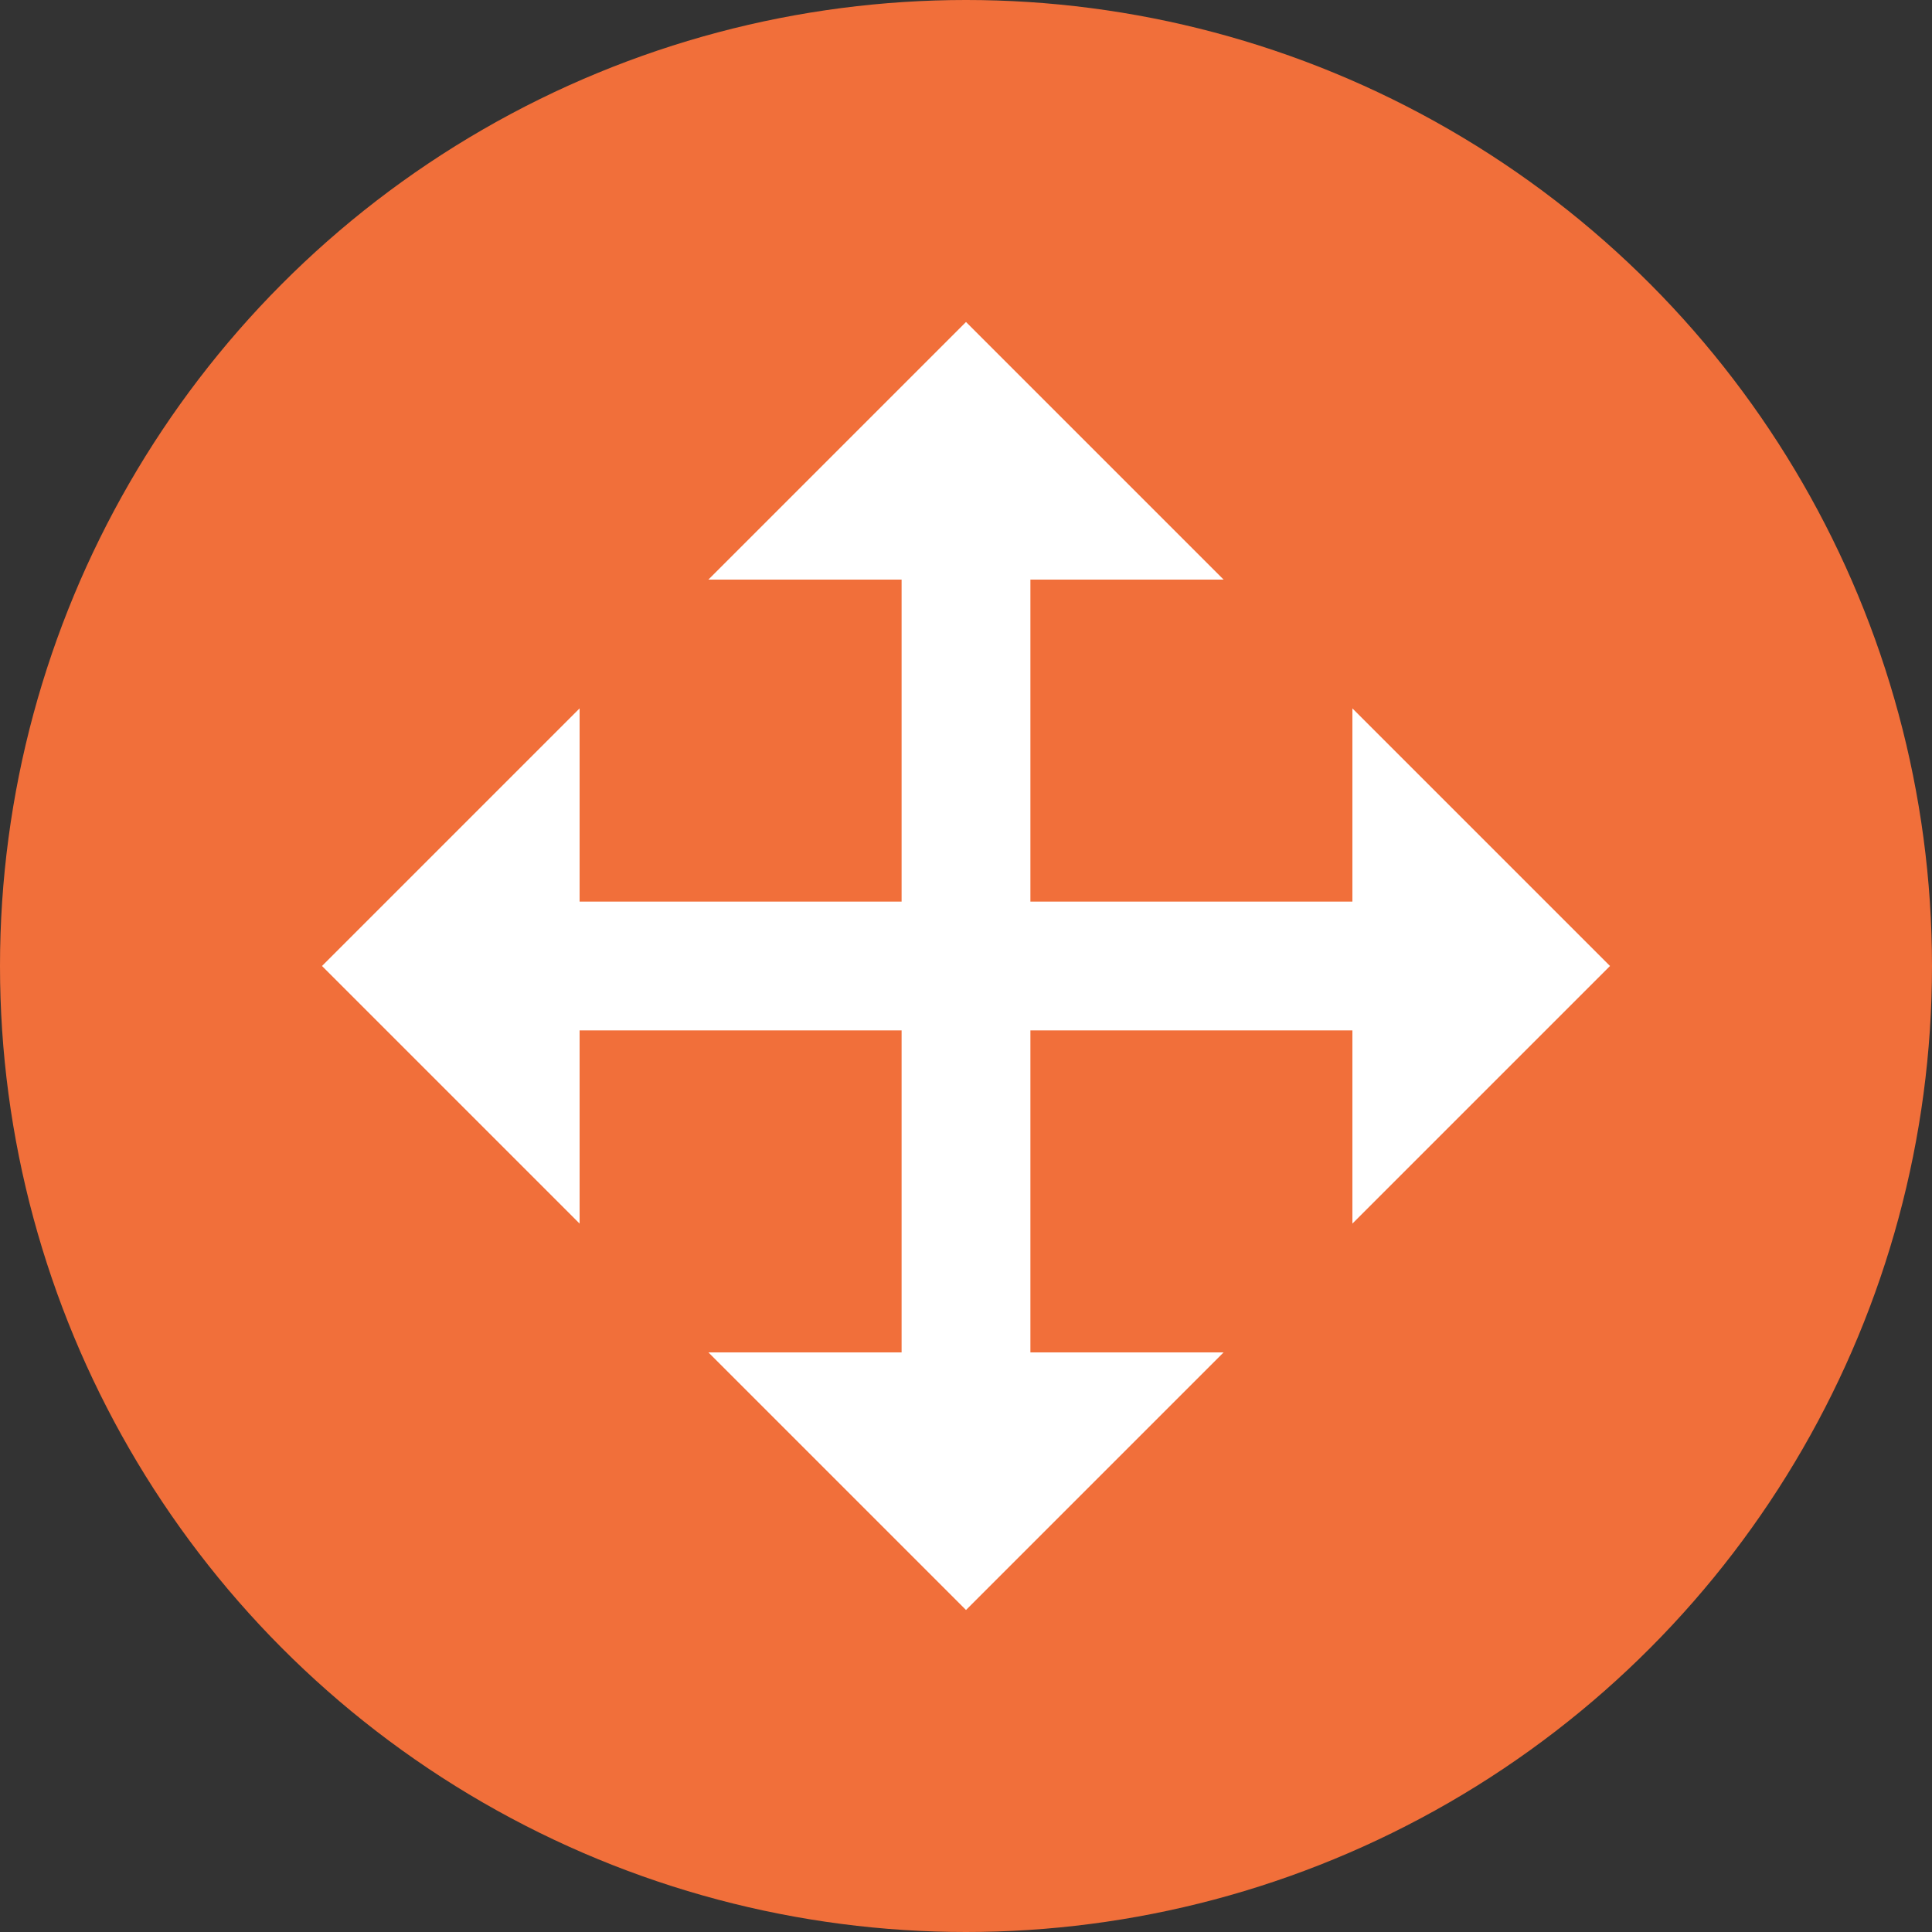 <?xml version="1.0" encoding="UTF-8" standalone="no"?>
<svg
   width="24"
   height="24"
   viewBox="0 0 24 24"
   fill="none"
   version="1.1"
   id="svg13"
   sodipodi:docname="drag-icon.svg"
   inkscape:export-filename="drag-icon.png"
   inkscape:export-xdpi="96"
   inkscape:export-ydpi="96"
   xmlns:inkscape="http://www.inkscape.org/namespaces/inkscape"
   xmlns:sodipodi="http://sodipodi.sourceforge.net/DTD/sodipodi-0.dtd"
   xmlns="http://www.w3.org/2000/svg"
   xmlns:svg="http://www.w3.org/2000/svg">
  <rect x="0" y="0" width="24" height="24" fill="#333333" stroke="none"/>
  <defs
     id="defs17" />
  <sodipodi:namedview
     id="namedview15"
     pagecolor="#ffffff"
     bordercolor="#000000"
     borderopacity="0.25"
     inkscape:showpageshadow="2"
     inkscape:pageopacity="0"
     inkscape:pagecheckerboard="true"
     inkscape:deskcolor="#d1d1d1"
     showgrid="false" />
  <circle
     cx="12"
     cy="12"
     r="12"
     fill="#f16f3a"
     id="circle9" />
  <path
     d="m 16.8,11.2 h -4 v -4 h 2.4 L 12,4 8.8,7.2 h 2.4 v 4 h -4 V 8.8 L 4,12 7.2,15.2 v -2.4 h 4 v 4 H 8.8 L 12,20 15.2,16.8 h -2.4 v -4 h 4 v 2.4 L 20,12 16.8,8.8 Z"
     fill="#ffffff"
     id="path11" />
</svg>
